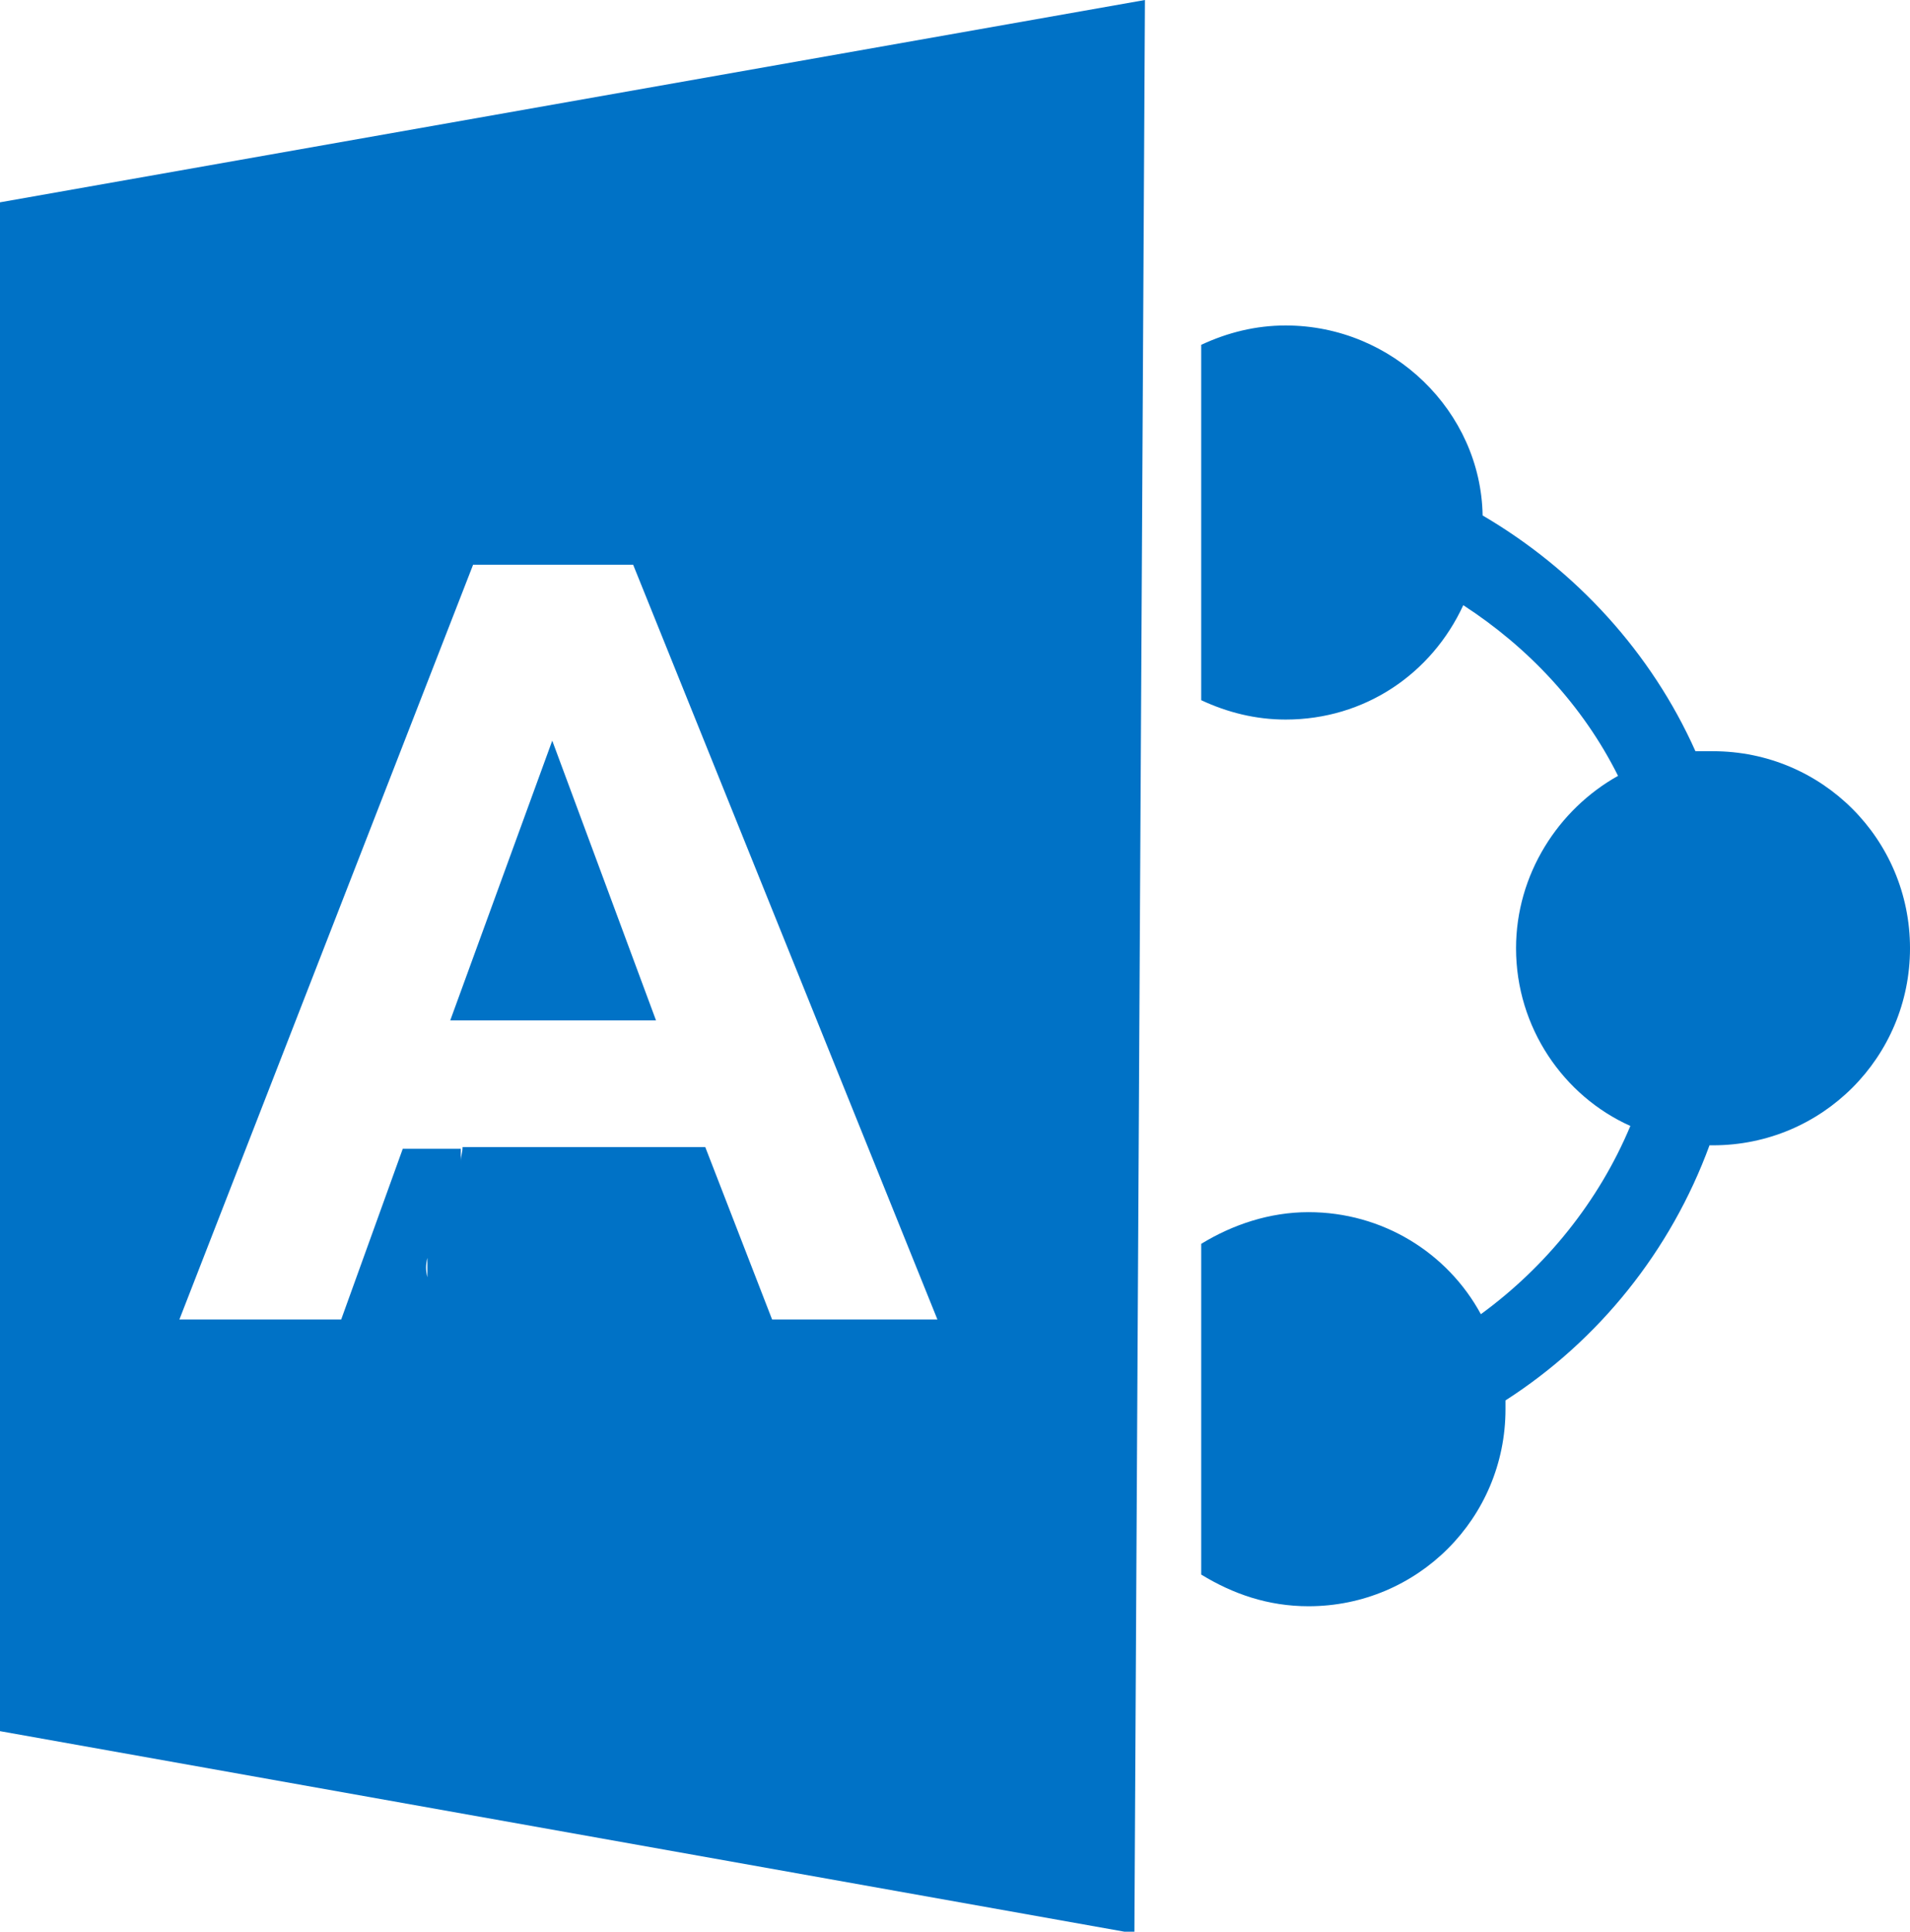 <?xml version="1.0" encoding="utf-8"?>
<!-- Generator: Adobe Illustrator 21.0.0, SVG Export Plug-In . SVG Version: 6.00 Build 0)  -->
<svg version="1.1" id="Layer_1" xmlns="http://www.w3.org/2000/svg" xmlns:xlink="http://www.w3.org/1999/xlink" x="0px" y="0px"
	 viewBox="0 0 108.6 109.8" style="enable-background:new 0 0 108.6 109.8;" xml:space="preserve">
<style type="text/css">
	.st0{fill:#0072C6;}
	.st1{opacity:0;clip-path:url(#SVGID_2_);}
</style>
<g>
	<path class="st0" d="M73.1,18.5c-1.7,0-3.3,0.4-4.8,1.1v20.2c1.5,0.7,3.1,1.1,4.8,1.1c4.5,0,8.3-2.6,10.1-6.5
		c3.7,2.4,6.8,5.7,8.8,9.7c-3.4,1.9-5.8,5.6-5.8,9.8c0,4.5,2.7,8.4,6.5,10.1c-1.8,4.3-4.8,8-8.5,10.7c-1.9-3.5-5.6-5.8-9.8-5.8
		c-2.2,0-4.3,0.7-6.1,1.8v18.8c1.8,1.1,3.8,1.8,6.1,1.8c6.2,0,11.2-5,11.2-11.2c0-0.2,0-0.4,0-0.5c5.3-3.4,9.4-8.5,11.6-14.5l0.2,0
		c6.2,0,11.2-5,11.2-11.2c0-6.2-5-11.2-11.2-11.2c-0.3,0-0.7,0-1,0c-2.5-5.6-6.8-10.3-12.1-13.4C84.2,23.4,79.2,18.5,73.1,18.5"/>
	<path class="st0" d="M31.4,42.1L25.6,58h11.7L31.4,42.1 M24.3,72.6L24.3,72.6c-0.1-0.4-0.1-0.7,0-1.1
		C24.3,71.9,24.3,72.3,24.3,72.6 M26.9,32.1H36L53.3,75l0,0l-9.4,0l-3.8-9.8H26.3c0,0.3-0.1,0.5-0.1,0.8l0,0.1c0-0.3,0-0.6,0-0.8
		h-3.3L19.4,75h-9.2L26.9,32.1 M65.1,0L0,11.5v86.9l64.5,11.5L65.1,0"/>
	<g>
		<defs>
			<polyline id="SVGID_1_" points="10.2,32.1 53.3,32.1 53.3,75 10.2,75 10.2,32.1 			"/>
		</defs>
		<clipPath id="SVGID_2_">
			<use xlink:href="#SVGID_1_"  style="overflow:visible;"/>
		</clipPath>
		<path class="st1" d="M40.8,51.4l0.2-0.1l0,0L40.8,51.4 M25.6,58l5.8-15.9L37.3,58H25.6 M36,32.1h-9.2L10.2,75h9.2l3.5-9.8h3.3
			c0,0,0-0.1,0-0.1l0.1,0c0,0,0,0,0,0.1h13.8l3.8,9.8h9.4l0,0L36,32.1"/>
	</g>
</g>
</svg>
